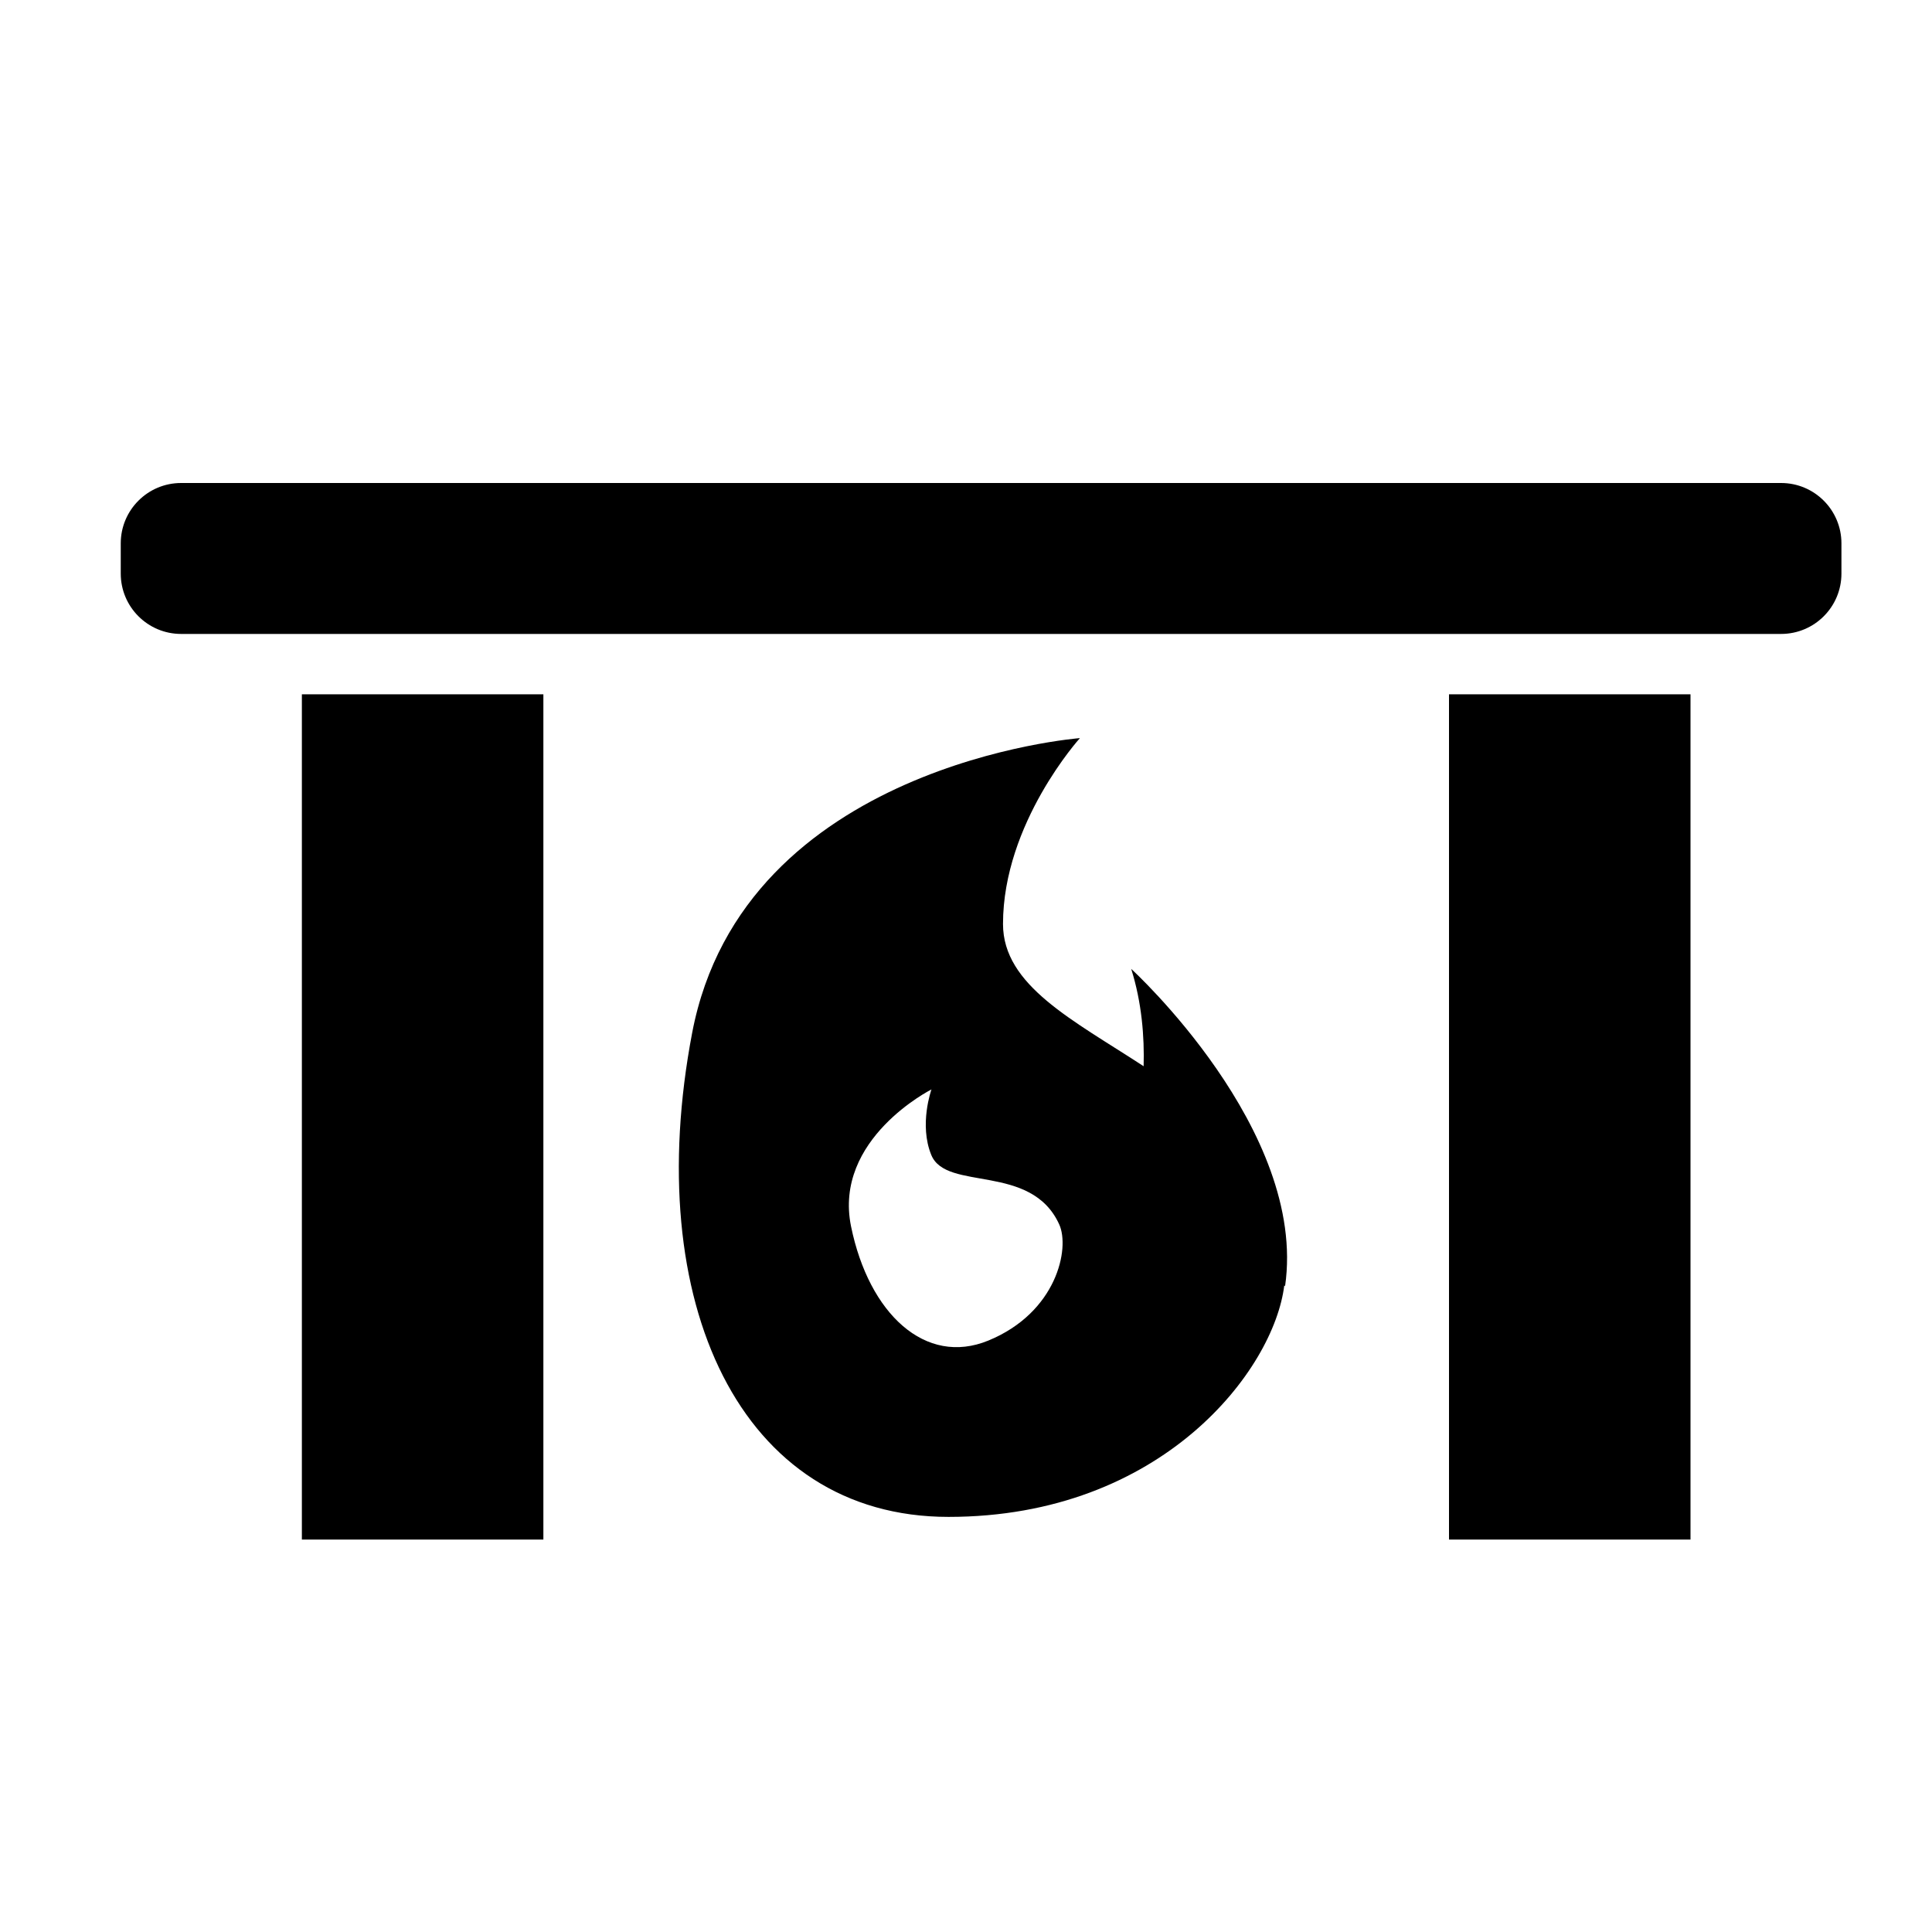 <?xml version="1.0" encoding="iso-8859-1"?>
<!-- Generator: Adobe Illustrator 17.1.0, SVG Export Plug-In . SVG Version: 6.00 Build 0)  -->
<!DOCTYPE svg PUBLIC "-//W3C//DTD SVG 1.1//EN" "http://www.w3.org/Graphics/SVG/1.1/DTD/svg11.dtd">
<svg version="1.1" id="Layer_1" xmlns="http://www.w3.org/2000/svg" xmlns:xlink="http://www.w3.org/1999/xlink" x="0px" y="0px"
	 viewBox="0 0 64 64" style="enable-background:new 0 0 64 64;" xml:space="preserve">
<g>
	<rect x="10" y="23" width="8" height="28"/>
	<rect x="48" y="23" width="8" height="28"/>
	<path d="M59,16H6c-1.105,0-2,0.895-2,2v1c0,1.105,0.895,2,2,2h53c1.105,0,2-0.895,2-2v-1C61,16.895,60.105,16,59,16z"/>
	<path d="M37.473,32.096c0.351,1.117,0.439,2.247,0.411,3.224c-2.332-1.525-4.658-2.671-4.658-4.711
		c0-3.344,2.548-6.158,2.548-6.158s-11.147,0.849-12.846,9.767c-1.699,8.918,1.593,16.031,8.493,16.031
		c7.087,0,10.783-4.878,11.122-7.668l0.027,0.024C43.317,37.428,37.473,32.096,37.473,32.096z M32.74,44.408
		c-2.081,0.855-3.955-0.883-4.548-3.782c-0.593-2.9,2.664-4.537,2.664-4.537s-0.42,1.164-0.005,2.173
		c0.5,1.217,3.309,0.25,4.238,2.3C35.446,41.35,35.013,43.474,32.74,44.408z"/>
</g>
</svg>
